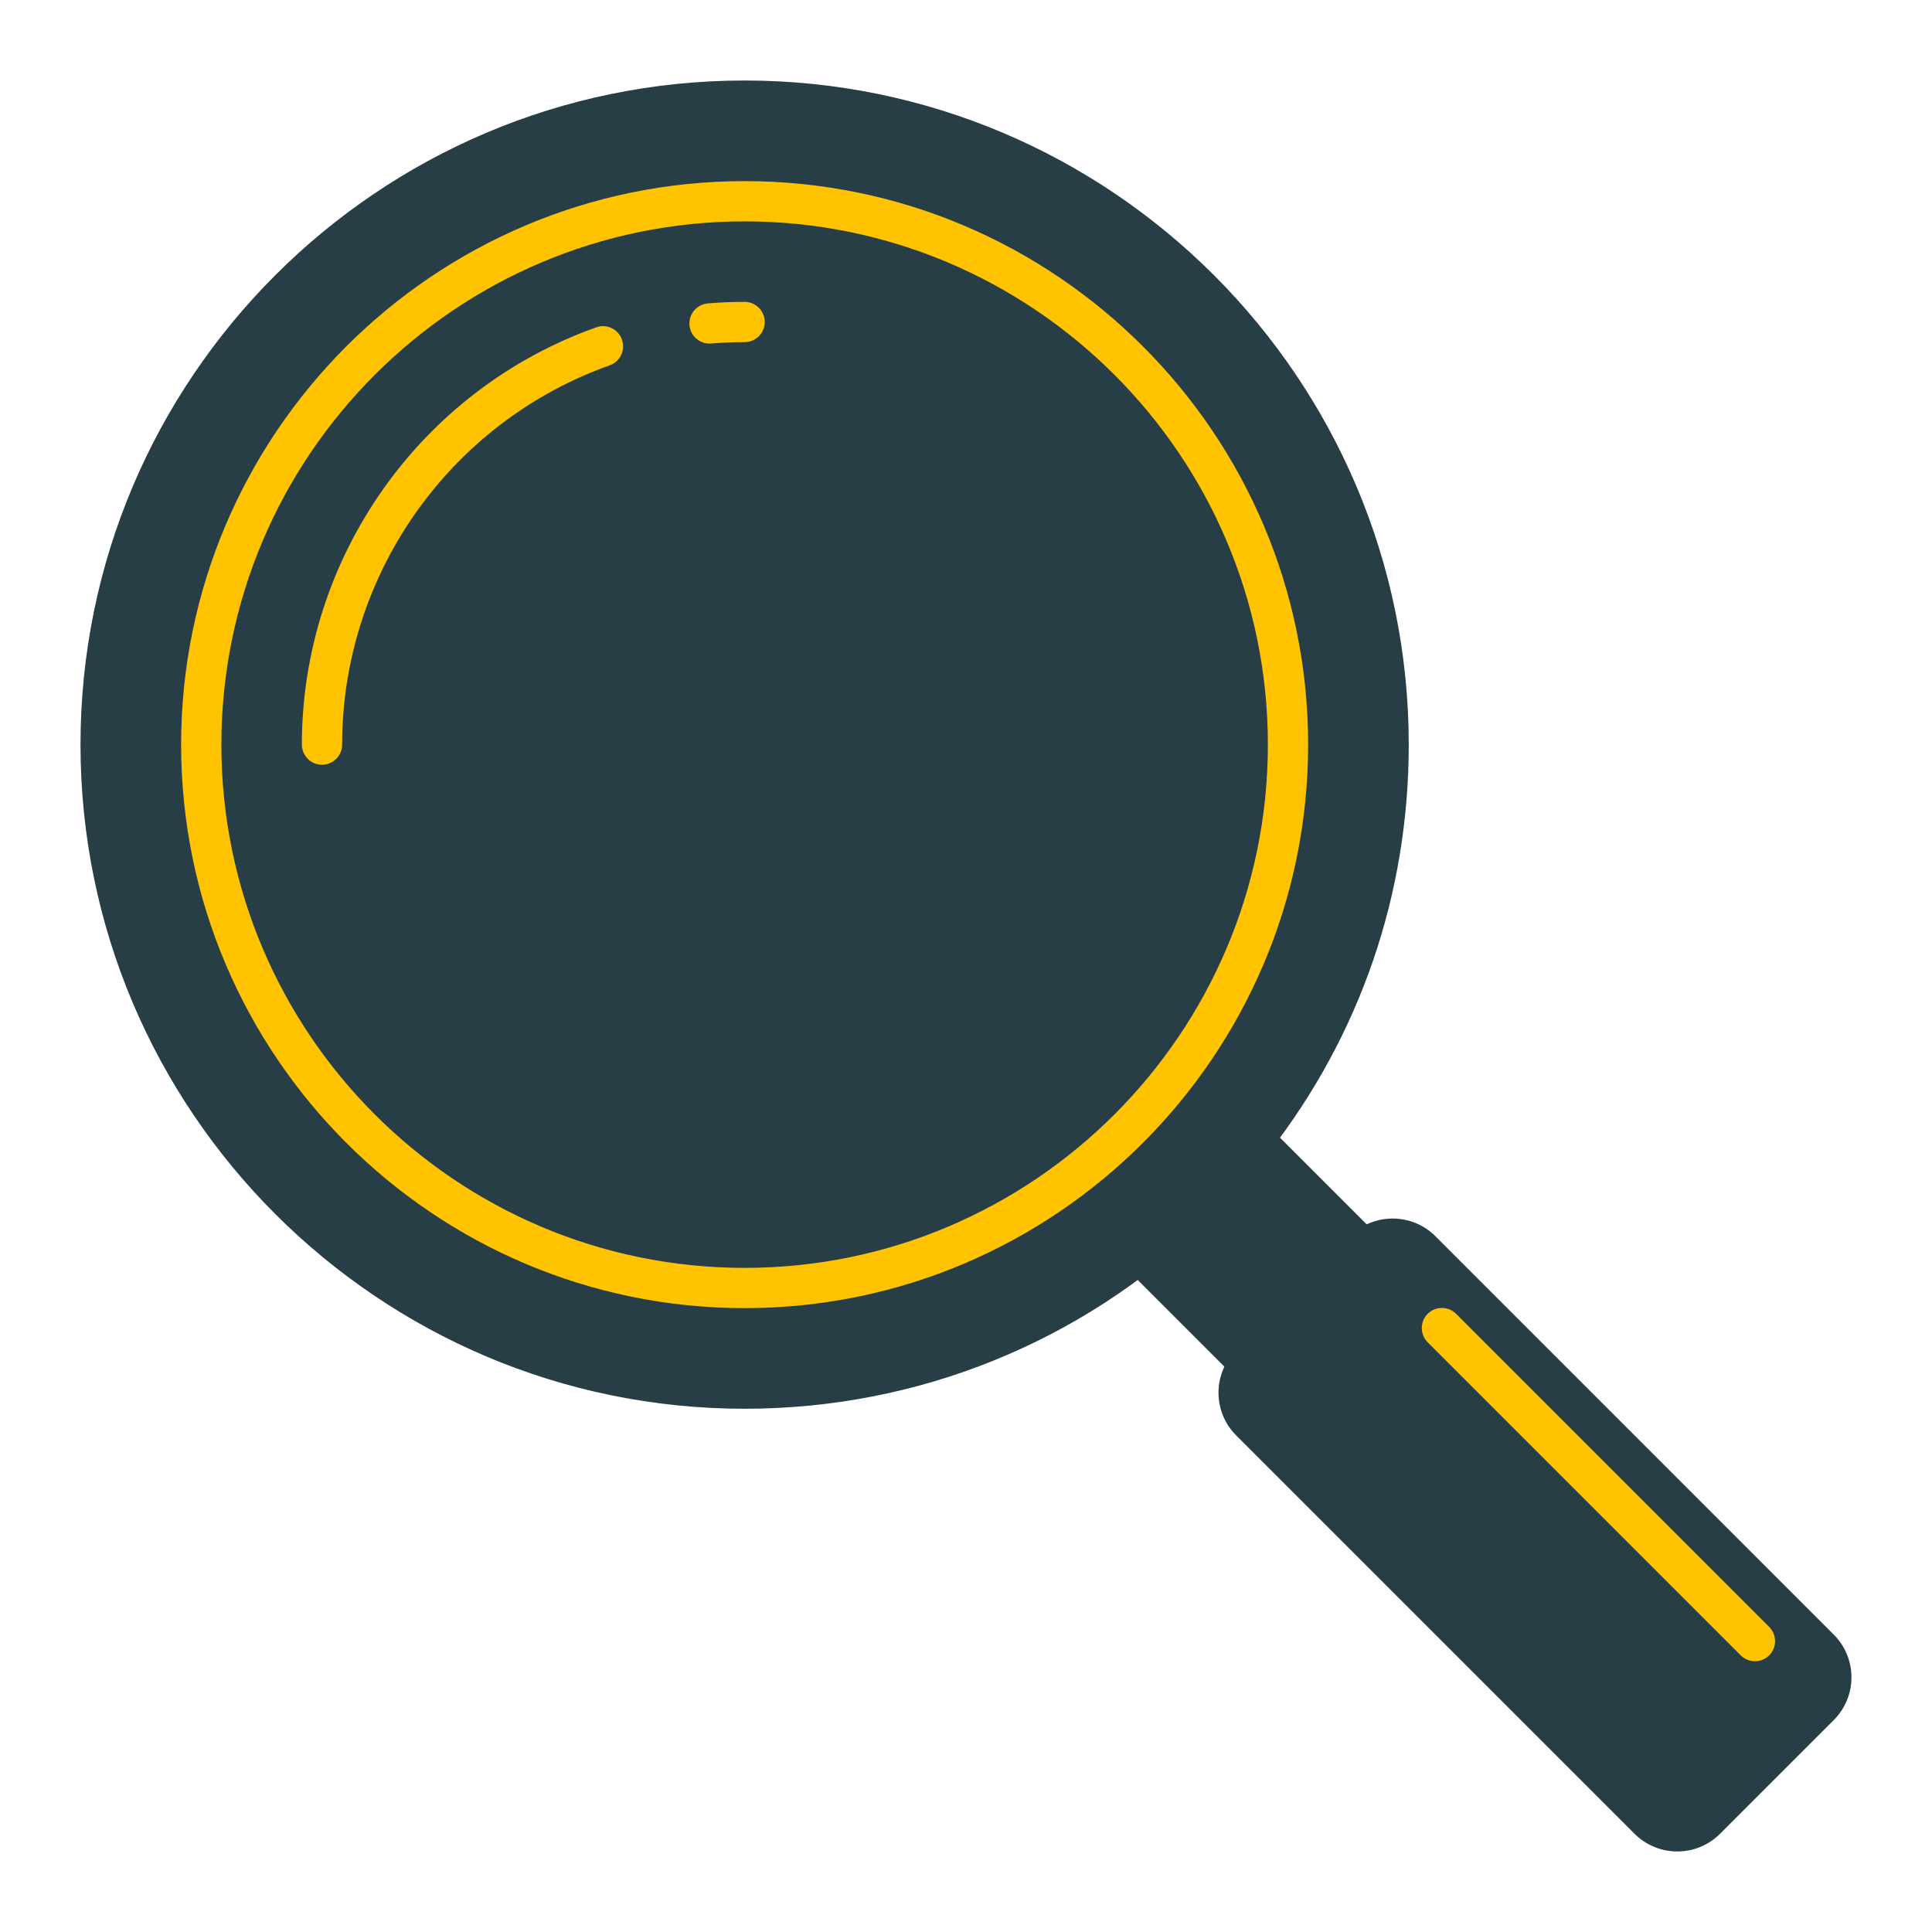 <svg viewBox="0 0 48 48" enable-background="new 0 0 48 48" id="_x3C_Layer_x3E_" version="1.1" xml:space="preserve" xmlns="http://www.w3.org/2000/svg" xmlns:xlink="http://www.w3.org/1999/xlink" fill="#000000"><g id="SVGRepo_bgCarrier" stroke-width="0"></g><g id="SVGRepo_tracerCarrier" stroke-linecap="round" stroke-linejoin="round"></g><g id="SVGRepo_iconCarrier"> <g id="analysis_x2C__analytics_x2C__magnifier"> <g> <g> <rect fill="#283e46" height="6" id="XMLID_7_" transform="matrix(0.707 -0.707 0.707 0.707 -13.014 31.422)" width="4" x="29.418" y="28.418"></rect> <path d="M32.126,35.661l-4.95-4.95l3.535-3.536l4.95,4.95L32.126,35.661z M28.59,30.711l3.536,3.536l2.121-2.122 l-3.536-3.536L28.59,30.711z" fill="#283e46"></path> </g> <g> <path d="M45.207,42.379l-2.828,2.828c-0.391,0.391-1.023,0.391-1.414,0l-9.899-9.899 c-0.391-0.391-0.391-1.023,0-1.414l2.828-2.829c0.391-0.39,1.023-0.39,1.414,0l9.899,9.9 C45.598,41.355,45.598,41.988,45.207,42.379z" fill="#283e46" id="XMLID_6_"></path> <path d="M41.672,45.999c-0.384,0-0.769-0.146-1.061-0.438l-9.899-9.899c-0.585-0.585-0.585-1.536,0-2.121 l2.828-2.829c0.584-0.584,1.535-0.583,2.121,0l9.899,9.9c0.585,0.585,0.585,1.537,0,2.122l-2.828,2.828 C42.44,45.853,42.056,45.999,41.672,45.999z M34.601,31.272c-0.128,0-0.256,0.049-0.354,0.146l-2.828,2.829 c-0.195,0.195-0.195,0.512,0,0.707l9.899,9.899c0.195,0.195,0.512,0.195,0.707,0l2.828-2.828c0.195-0.195,0.195-0.512,0-0.708 l-9.899-9.9C34.856,31.321,34.729,31.272,34.601,31.272z" fill="#283e46"></path> </g> <path d="M43.602,41.273c-0.128,0-0.256-0.049-0.354-0.146l-7.778-7.778c-0.195-0.195-0.195-0.512,0-0.707 s0.512-0.195,0.707,0l7.778,7.778c0.195,0.195,0.195,0.512,0,0.707C43.857,41.224,43.729,41.273,43.602,41.273z" fill="#ffc300"></path> </g> <g> <circle cx="18.5" cy="18.5" fill="#283e46" id="XMLID_1_" r="16"></circle> <path d="M18.5,35C9.402,35,2,27.598,2,18.5S9.402,2,18.5,2S35,9.402,35,18.5c0,3.703-1.198,7.202-3.466,10.119 c-0.171,0.218-0.485,0.256-0.701,0.087c-0.218-0.169-0.258-0.483-0.088-0.701C32.874,25.266,34,21.979,34,18.5 C34,9.953,27.047,3,18.5,3S3,9.953,3,18.5S9.953,34,18.5,34c4.027,0,7.844-1.538,10.745-4.33c0.198-0.19,0.515-0.186,0.707,0.014 c0.191,0.199,0.186,0.516-0.014,0.707C26.85,33.363,22.788,35,18.5,35z" fill="#283e46"></path> <g> <circle cx="18.5" cy="18.5" fill="#283e46" id="XMLID_9_" r="13.5"></circle> <path d="M18.5,32.5c-7.72,0-14-6.28-14-14s6.28-14,14-14s14,6.28,14,14S26.22,32.5,18.5,32.5z M18.5,5.5 c-7.168,0-13,5.832-13,13s5.832,13,13,13s13-5.832,13-13S25.668,5.5,18.5,5.5z" fill="#ffc300"></path> </g> <path d="M17.627,8.536c-0.258,0-0.477-0.198-0.497-0.459c-0.022-0.275,0.183-0.517,0.457-0.539 C17.889,7.513,18.192,7.5,18.5,7.5C18.776,7.5,19,7.724,19,8s-0.224,0.5-0.5,0.5c-0.28,0-0.557,0.012-0.831,0.034 C17.654,8.535,17.641,8.536,17.627,8.536z" fill="#ffc300"></path> <path d="M8,19c-0.276,0-0.5-0.224-0.5-0.5c0-4.645,2.938-8.811,7.313-10.367c0.261-0.094,0.547,0.043,0.639,0.304 c0.093,0.26-0.043,0.546-0.303,0.639C11.172,10.49,8.5,14.277,8.5,18.5C8.5,18.776,8.276,19,8,19z" fill="#ffc300"></path> </g> </g> </g></svg>